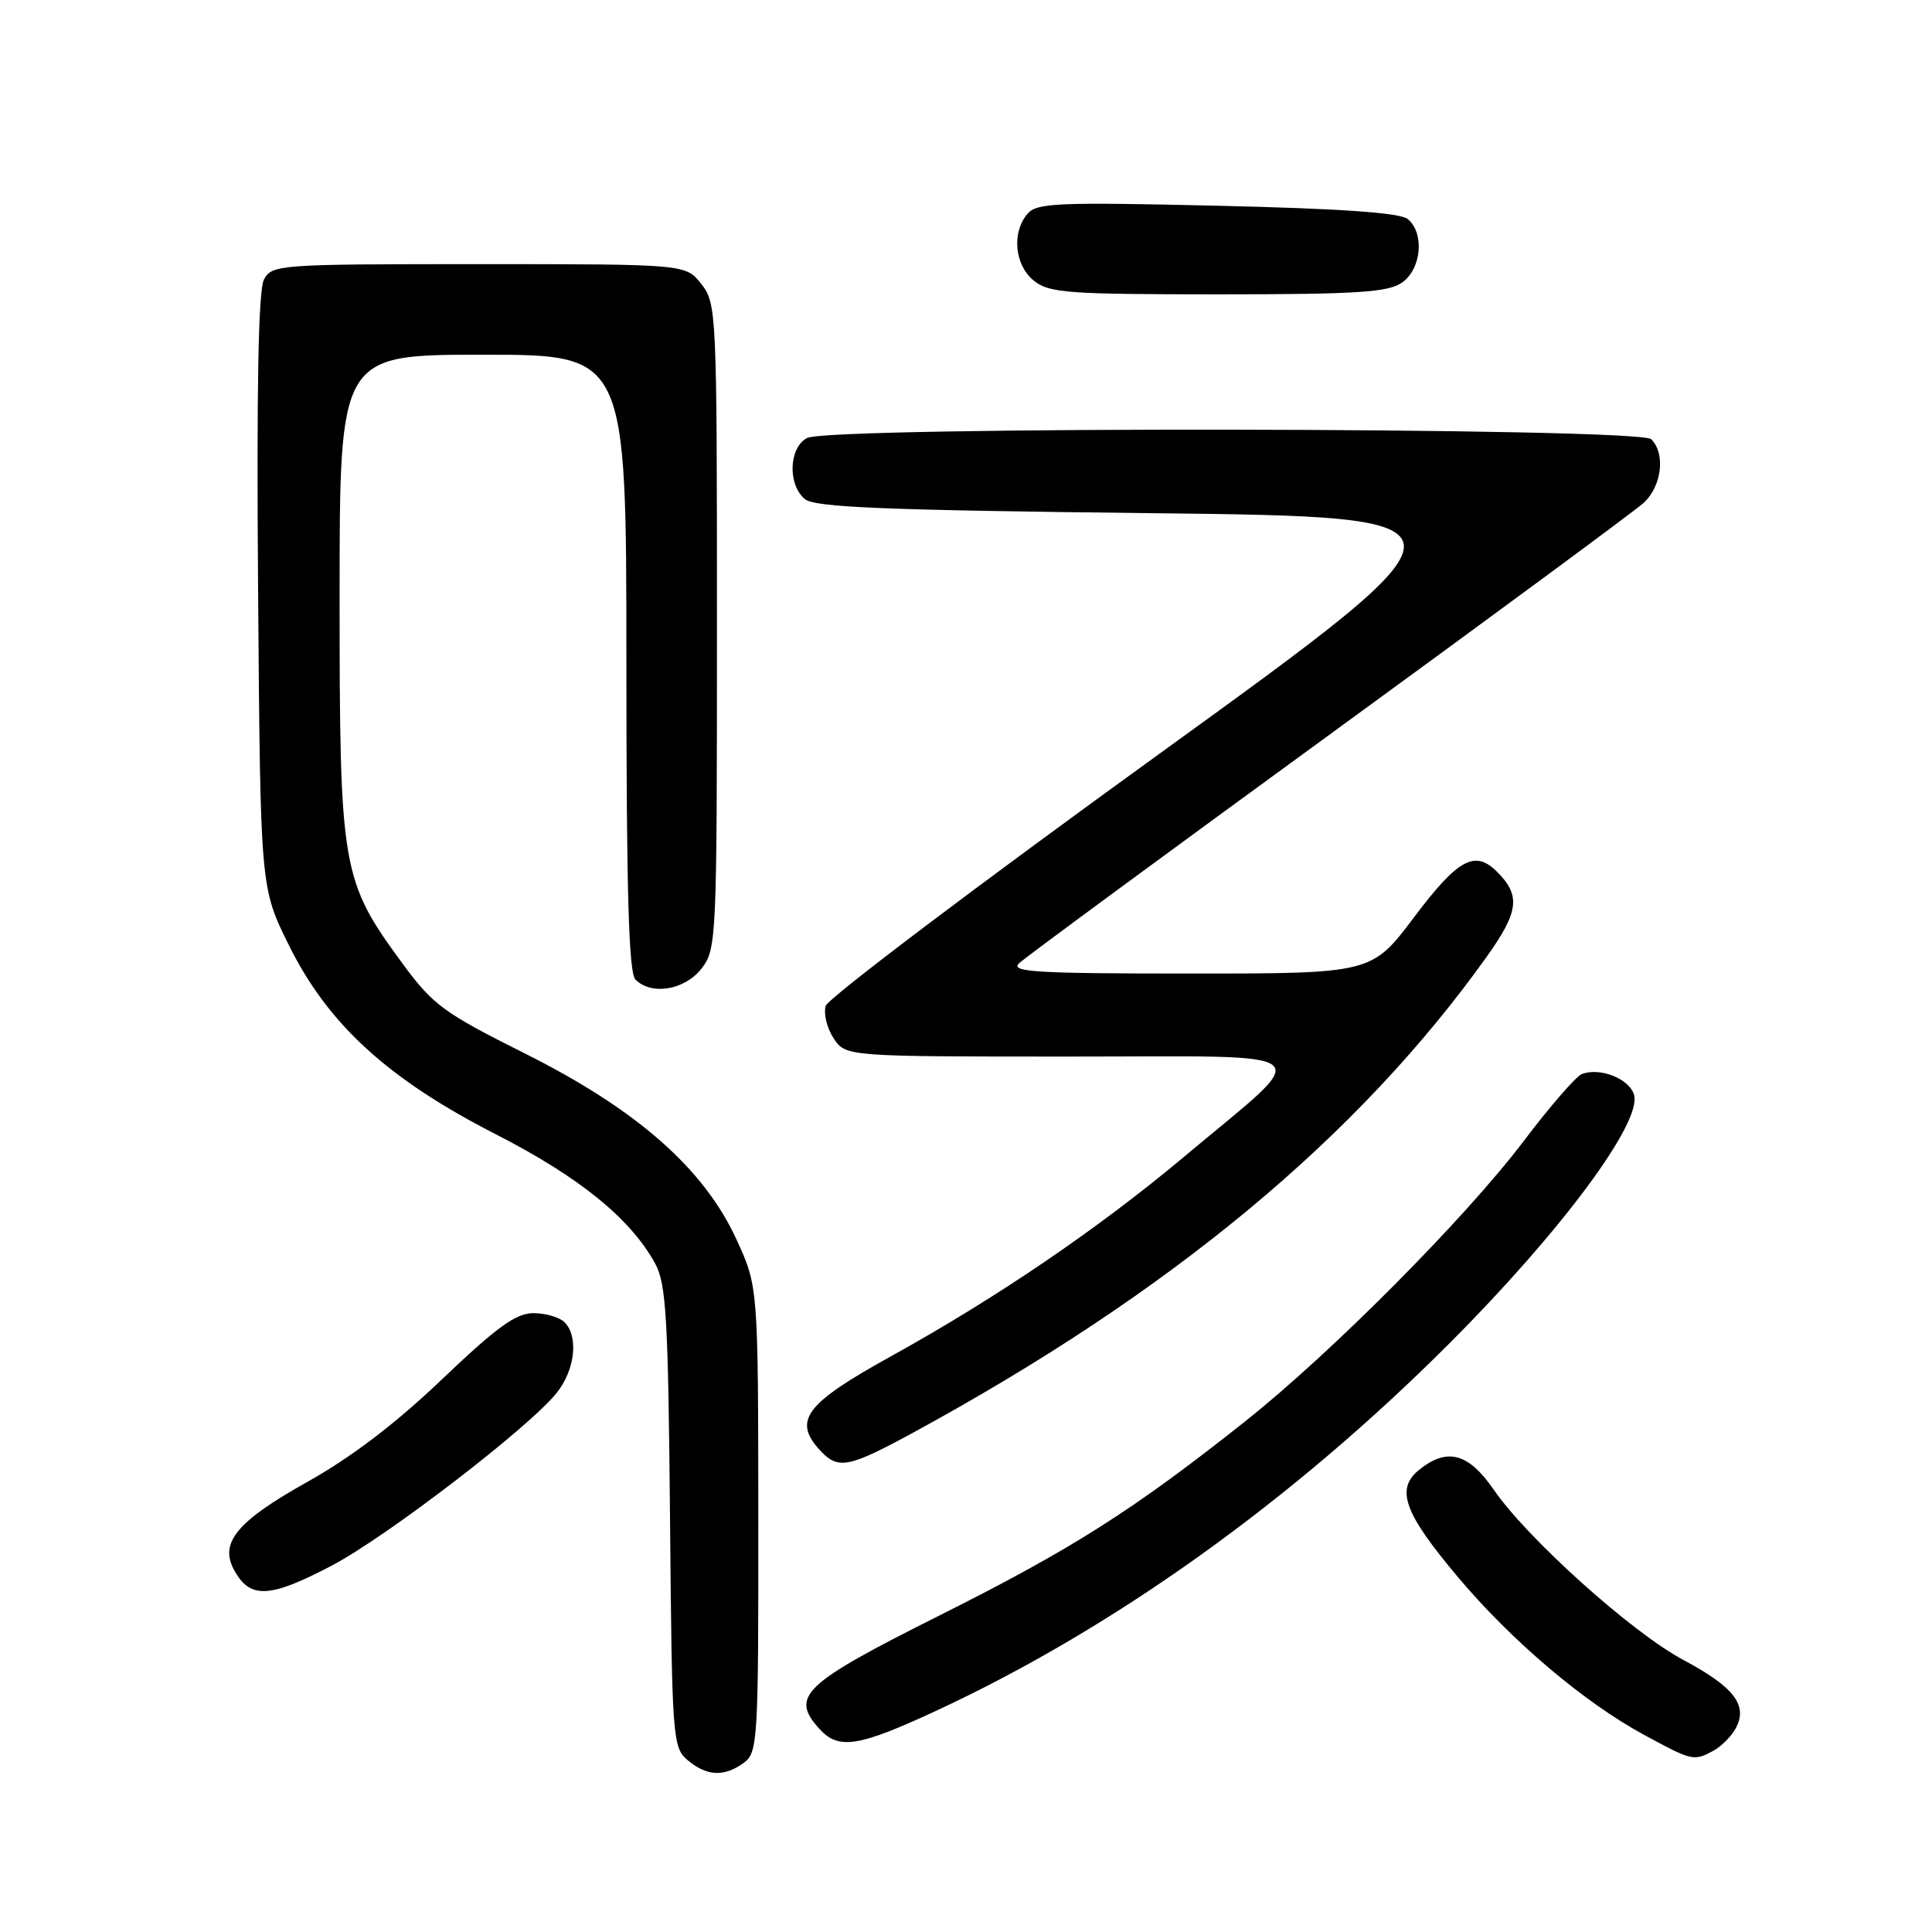 <?xml version="1.0" encoding="UTF-8" standalone="no"?>
<!DOCTYPE svg PUBLIC "-//W3C//DTD SVG 1.1//EN" "http://www.w3.org/Graphics/SVG/1.1/DTD/svg11.dtd" >
<svg xmlns="http://www.w3.org/2000/svg" xmlns:xlink="http://www.w3.org/1999/xlink" version="1.1" viewBox="0 0 256 256">
 <g >
 <path fill="currentColor"
d=" M 98.56 233.58 C 100.41 232.22 100.50 230.70 100.48 201.33 C 100.46 170.50 100.46 170.50 97.59 164.24 C 93.28 154.84 84.37 147.01 69.57 139.60 C 58.86 134.25 57.39 133.17 53.45 127.83 C 45.23 116.65 45.00 115.35 45.00 78.96 C 45.00 47.00 45.00 47.00 64.00 47.00 C 83.00 47.00 83.00 47.00 83.00 87.80 C 83.00 118.20 83.31 128.91 84.20 129.80 C 86.32 131.92 90.70 131.20 92.93 128.37 C 94.95 125.79 95.00 124.71 95.00 83.00 C 95.00 41.29 94.95 40.21 92.93 37.63 C 90.85 35.00 90.85 35.00 63.46 35.00 C 36.94 35.00 36.04 35.06 34.98 37.03 C 34.23 38.43 33.99 51.39 34.20 78.34 C 34.50 117.61 34.50 117.61 38.25 125.19 C 43.45 135.72 51.40 142.99 65.72 150.31 C 76.78 155.97 83.54 161.46 86.82 167.44 C 88.27 170.08 88.54 174.69 88.78 201.00 C 89.04 230.52 89.12 231.56 91.14 233.25 C 93.66 235.37 95.97 235.47 98.56 233.58 Z  M 227.04 231.98 C 228.09 231.41 229.43 230.06 230.01 228.98 C 231.63 225.95 229.76 223.52 223.03 219.94 C 216.23 216.31 202.39 203.88 197.92 197.38 C 194.57 192.52 191.74 191.77 188.03 194.77 C 184.89 197.32 186.03 200.48 193.19 208.98 C 200.30 217.43 209.89 225.56 217.80 229.85 C 224.23 233.34 224.41 233.39 227.04 231.98 Z  M 124.13 226.65 C 147.66 215.71 171.23 198.84 192.03 178.03 C 206.88 163.17 217.66 148.64 216.51 145.03 C 215.84 142.91 212.00 141.40 209.60 142.32 C 208.83 142.62 205.37 146.61 201.91 151.18 C 194.21 161.36 176.45 179.24 165.00 188.33 C 150.19 200.09 142.03 205.27 124.54 214.03 C 106.38 223.13 104.66 224.75 108.57 229.08 C 111.12 231.89 113.70 231.49 124.13 226.65 Z  M 43.96 207.45 C 51.29 203.60 70.26 189.02 73.80 184.52 C 76.21 181.46 76.68 177.08 74.80 175.20 C 74.14 174.54 72.28 174.00 70.68 174.00 C 68.37 174.00 65.83 175.84 58.58 182.75 C 52.43 188.63 46.53 193.12 40.62 196.42 C 31.45 201.55 29.07 204.40 30.99 207.98 C 33.09 211.91 35.68 211.80 43.96 207.45 Z  M 120.91 189.88 C 155.13 171.27 179.91 150.71 197.02 126.74 C 201.26 120.78 201.52 118.66 198.36 115.51 C 195.44 112.58 193.19 113.81 187.40 121.50 C 181.76 129.00 181.76 129.00 157.66 129.00 C 137.20 129.00 133.79 128.79 135.04 127.63 C 135.84 126.87 154.28 113.30 176.00 97.47 C 197.72 81.64 216.51 67.78 217.75 66.67 C 220.19 64.48 220.73 60.13 218.80 58.20 C 217.22 56.62 109.88 56.46 106.93 58.04 C 104.52 59.33 104.35 64.22 106.65 66.13 C 107.98 67.23 117.10 67.60 152.65 68.00 C 197.00 68.50 197.00 68.50 153.50 99.97 C 129.57 117.27 109.74 132.26 109.42 133.27 C 109.10 134.27 109.56 136.20 110.44 137.55 C 112.05 140.00 112.05 140.00 141.70 140.00 C 175.87 140.00 174.33 138.67 157.00 153.19 C 145.53 162.81 132.13 171.93 118.00 179.75 C 106.77 185.96 105.06 188.20 108.57 192.08 C 111.01 194.78 112.33 194.54 120.91 189.88 Z  M 185.78 37.44 C 188.36 35.64 188.78 30.90 186.54 29.03 C 185.52 28.19 177.75 27.64 161.28 27.26 C 139.97 26.77 137.34 26.88 136.12 28.36 C 134.03 30.87 134.45 35.14 136.99 37.19 C 138.99 38.82 141.49 39.00 161.39 39.00 C 179.83 39.00 183.93 38.74 185.78 37.44 Z "/>
</g>
</svg>